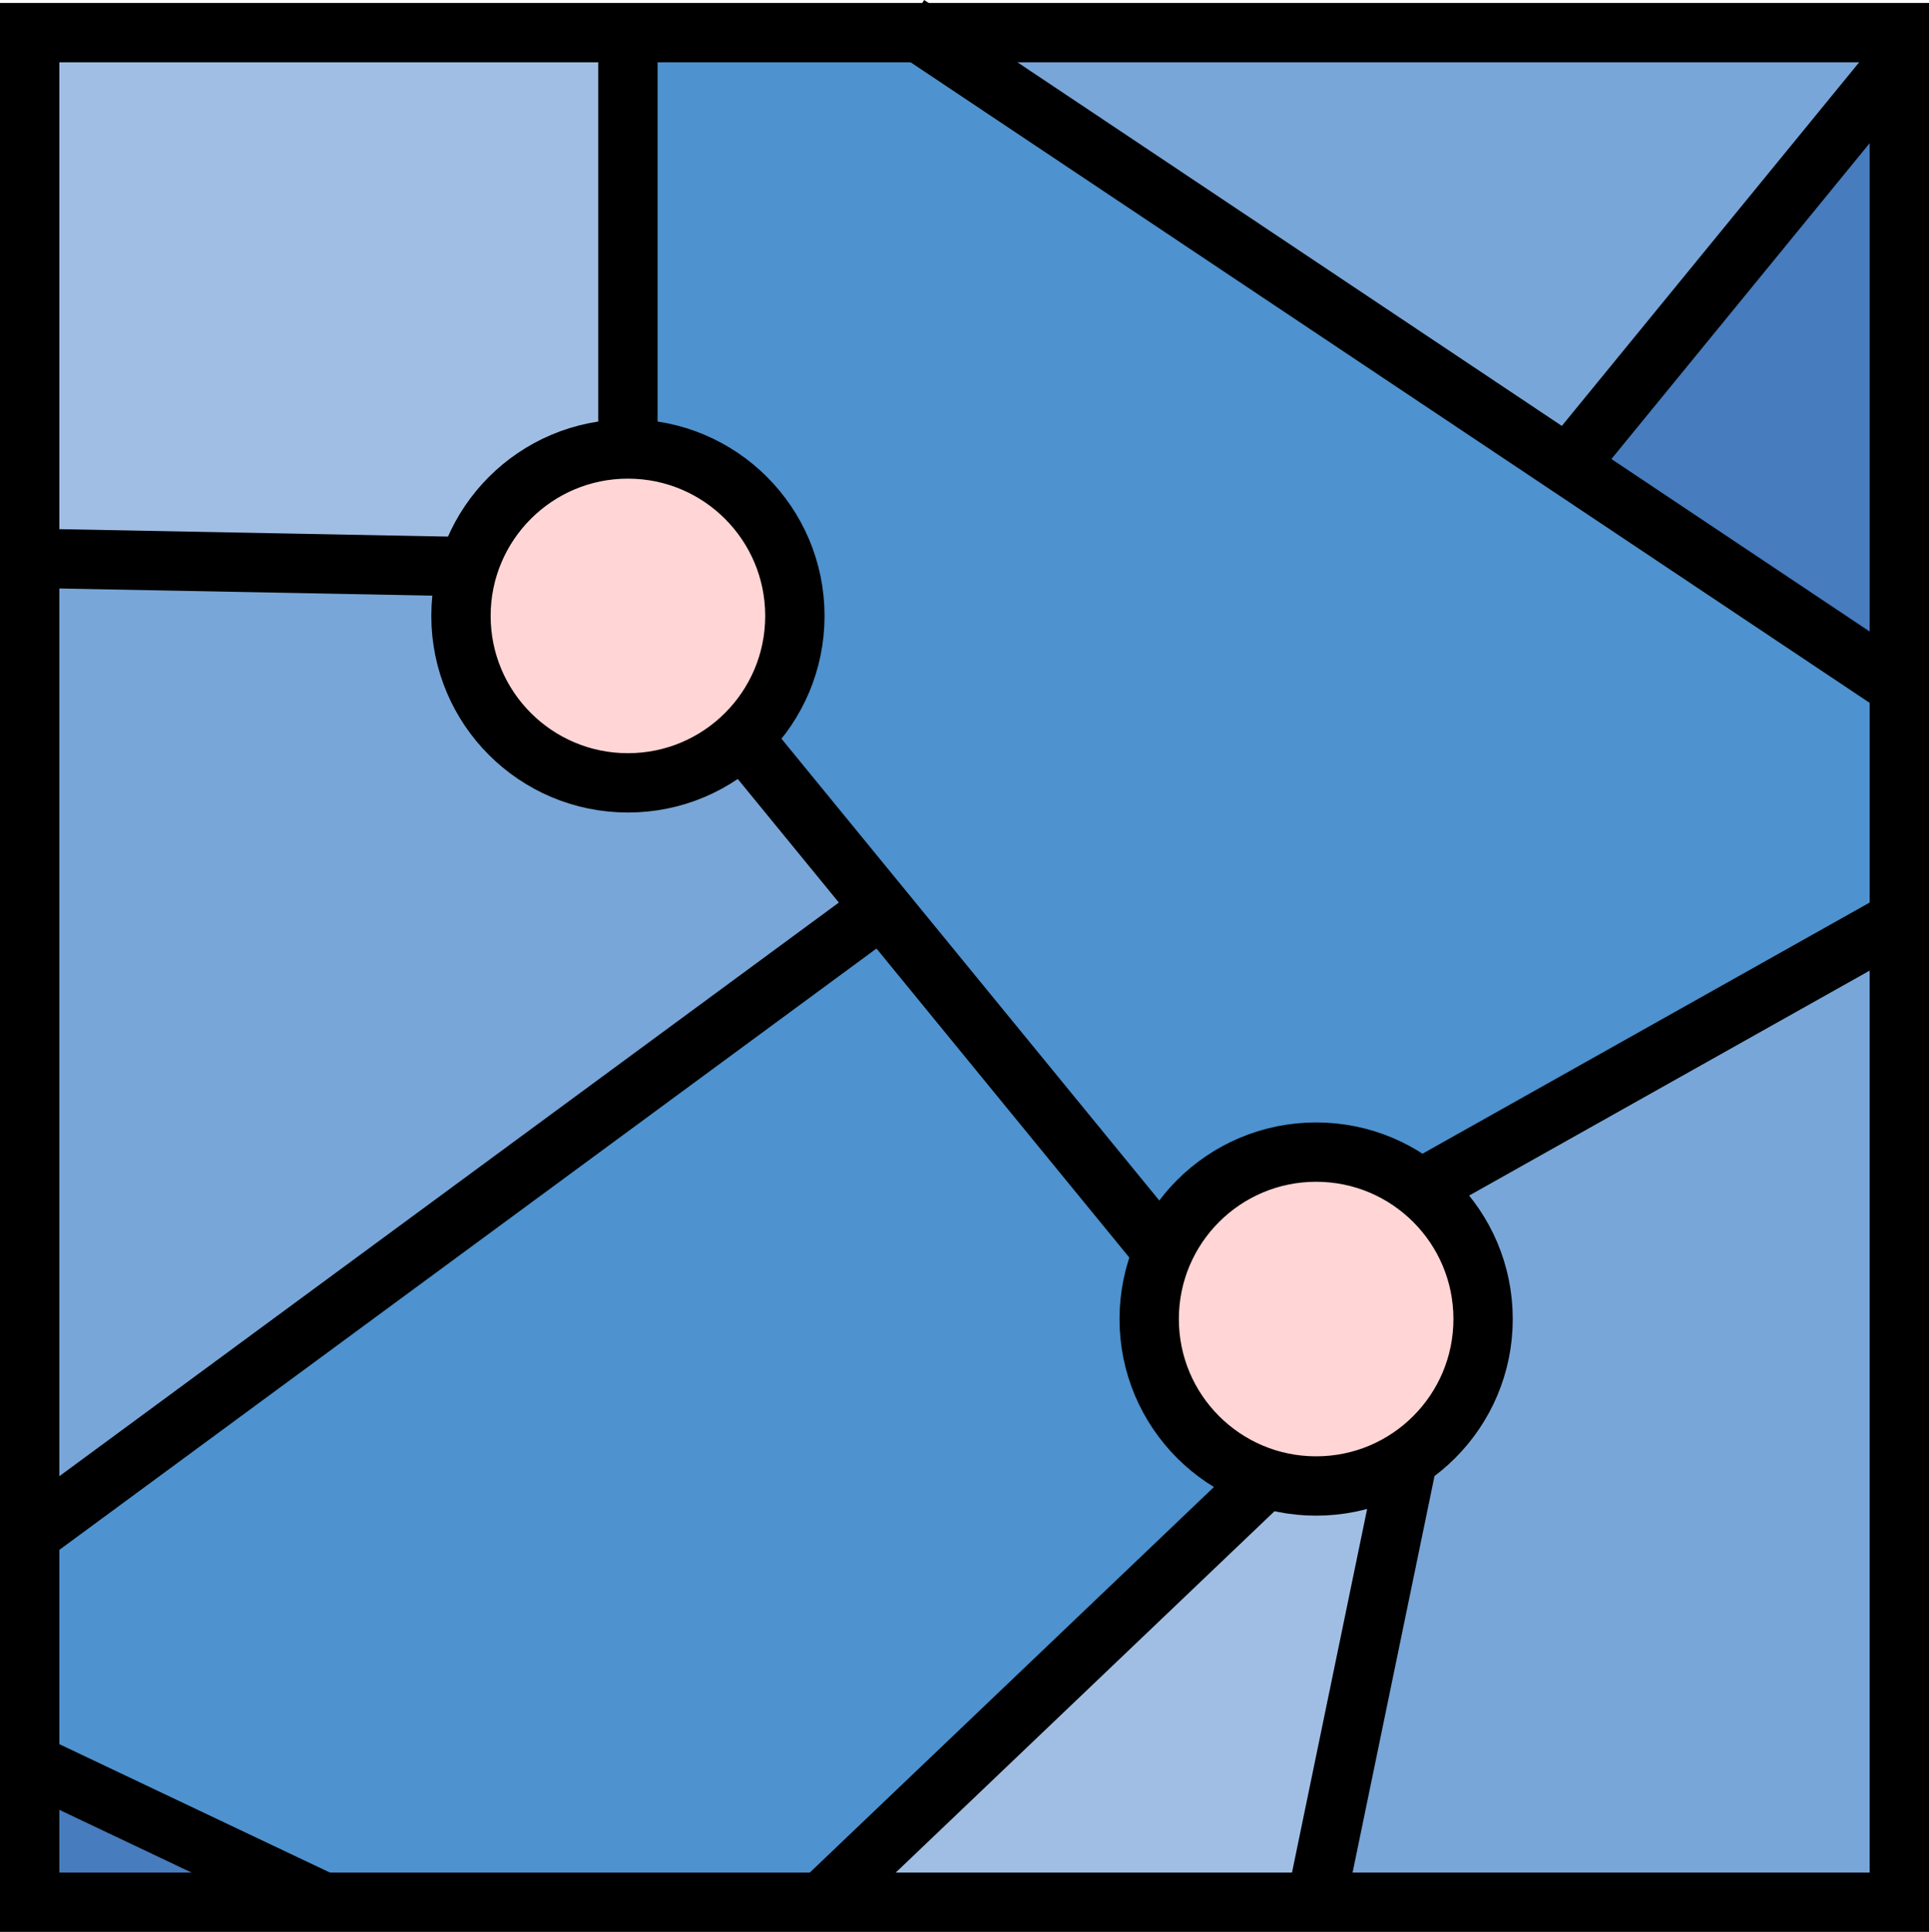 <svg xmlns="http://www.w3.org/2000/svg" viewBox="0 0 162.57 162.83">
    <defs>
        <style>
            .cls-1,.cls-7{fill:none;stroke:#000;}.cls-1{stroke-width:0.26px;}.cls-2{fill:#4e92cf;}.cls-3{fill:#78a6d8;}.cls-4{fill:#a0bee4;}.cls-5{fill:#477cbe;}.cls-6{fill:#ffd5d5;}.cls-7{stroke-miterlimit:10;stroke-width:5px;}
        </style>
    </defs>
    <title>Risorsa 4blue</title>
    <g id="Livello_2" data-nickname="Livello 2">
        <g id="Livello_1-2" data-nickname="Livello 1">
            <path id="path4775" class="cls-1"
                  d="M2.66,2.8l50.18-.67v0H76.31l55.35,37.13L159.47,5.11V2.8L76.31,2.13l55.34,37.13L159.47,5.11l.6,53.22L131.65,39.26l28.42,19.07-.6,19.22L119.3,100.21l40.17-22.66v82.77H110.55l7.69-37.4L112,125.47l-5.66-.87L69.07,160.33H27.31L2.66,148.58v11.74H27.31L2.66,148.58V129.36L74.11,76.55,62.42,62.18l35.3,43.36-1.36,7.39L97.77,117l3,4.42,5.59,3.19,6.37,1.05,5.52-2.72,5.91-7.17-.17-6.9-.71-5.12-4-3.53-6.41-3-6.15.71-5.63,2.82-3.39,4.81L62.42,62.18,67,54.61,66.81,50,64.17,43.3,60,40.3l-7.11-2.42h0l-7,2.24L41.3,43.83l-1.84,4-36.8-.71v0l36.8.71L39,53.37l.88,4.6,2.29,3.53,3.69,1.77,3.87,2.12,4.93.18,7.75-3.39L51.15,66.1l-5.8-2.3-4.93-5.65-1-10.36-36.8-.71Z"/>
            <path id="path4819" class="cls-2"
                  d="M80.69,83.27c-9.34-11.46-17-21-17-21.21a27.49,27.49,0,0,1,2.11-3.82c2.5-4.09,2.63-6.41.62-11.67-1.64-4.31-4.44-6.72-9.66-8.29l-2.92-.88V3H76L117.8,31l41.79,28-.45,4.7c-.24,2.59-.44,6.65-.44,9V77L139,88.12,119.3,99.2,116,97.72a10.25,10.25,0,0,0-6.16-1.07c-4.27.63-9,3-10.64,5.37l-1.48,2.1-17-20.85Z"/>
            <path id="path4821" class="cls-2"
                  d="M15.15,153.62,3.54,148.09,3.38,139l-.17-9.1,34.53-25.45c19-14,34.95-25.69,35.47-26,.67-.38,4.09,3.35,11.66,12.73,5.9,7.29,11,13.64,11.38,14.12s.36,2.22-.12,4.45c-.7,3.3-.61,3.94,1.06,7.49a13.33,13.33,0,0,0,4.69,5.78l2.85,1.9L94.6,134.68c-5.58,5.37-13.66,13.09-18,17.15l-7.83,7.38-21,0-21,0Z"/>
            <path id="path4823" class="cls-3"
                  d="M3.19,87.8V48.21l17.41.19L38,48.58l.46,4.74c.54,5.45,1.9,8.18,5.05,10.1,6.13,3.74,9.08,4,14.79,1.5l3.81-1.7,4.13,5C68.53,71,70.94,74,71.62,74.82c1.23,1.55,1.19,1.59-7.74,8.22-31.29,23.23-60,44.36-60.33,44.36s-.36-17.82-.36-39.6Z"/>
            <path id="path4825" class="cls-3"
                  d="M111.9,157.62c.21-.87,1.9-9,3.76-18l3.39-16.37,3-3.64,3-3.63-.37-6c-.31-5-.65-6.31-2-7.74-1-1-1.35-2-1-2.33.78-.7,36.1-20.59,36.58-20.59.17,0,.32,18,.32,39.94v39.94H111.52Z"/>
            <path id="path4827" class="cls-3"
                  d="M105.29,20.49,79.68,3.34l4.85-.23c7.71-.38,74.16.71,74.16,1.21,0,.7-26.72,33.31-27.29,33.31C131.12,37.63,119.37,29.91,105.29,20.49Z"/>
            <path id="path4829" class="cls-4"
                  d="M8.64,46.29l-5.45-.24V3.92l15.3-.46C26.91,3.2,37.83,3,42.77,3h9V37.4l-3,.9c-3.58,1.08-8.14,4.55-9,6.85l-.63,1.67L26.6,46.68c-6.88-.08-15-.26-18-.39Z"/>
            <path id="path4831" class="cls-4"
                  d="M72.14,158.9c0-.17,7.78-7.76,17.28-16.86l17.27-16.56,2.94.54a7.08,7.08,0,0,0,5-.5c1.11-.58,2.13-.93,2.28-.78a6.53,6.53,0,0,1-.36,2.7c-.35,1.34-2,9-3.61,17.1l-3,14.67H91c-10.39,0-18.89-.14-18.89-.31Z"/>
            <path id="path4833" class="cls-5"
                  d="M146.22,48c-7.05-4.72-12.69-8.95-12.54-9.41s5.77-7.54,12.47-15.76L158.34,7.86l.53,22.48c.29,12.37.45,23.33.35,24.35-.17,1.81-.58,1.6-13-6.71Z"/>
            <path id="path4835" class="cls-5"
                  d="M3.19,154.62a20.91,20.91,0,0,1,.26-4.6c.14,0,4.5,2,9.67,4.54l9.42,4.55-9.68,0-9.67.05Z"/>
            <path id="path723" class="cls-6"
                  d="M46.8,62.88c-4.2-2.45-5.54-4.73-6.1-10.3-.7-7.13,1.45-10.21,8.91-12.75,3-1,3.69-1,6.19-.14,5.32,1.88,7.11,3.36,8.85,7.25,2.2,5,2.1,6.6-.7,11-2.09,3.26-2.86,3.85-6.86,5.27C51.58,65.12,50.57,65.09,46.8,62.88Z"/>
            <path id="path725" class="cls-6"
                  d="M109.23,124.16c-5.48-.88-10.39-5.13-11.62-10-.58-2.32.83-8.15,2.56-10.59s5.51-4.47,9.51-5.14c2.37-.4,3.56-.15,6.33,1.31,6.17,3.25,6.67,4,7.09,10.13l.37,5.49-2.88,3.5c-3.32,4-7.47,6-11.36,5.35Z"/>
            <rect class="cls-7" x="2.5" y="2.75" width="157.57" height="157.57"/>
            <circle class="cls-7" cx="52.92" cy="51.91" r="14.07"/>
            <circle class="cls-7" cx="110.92" cy="111.17" r="14.07"/>
            <line class="cls-7" x1="52.92" y1="2.08" x2="52.92" y2="37.84"/>
            <line class="cls-7" x1="39.47" y1="47.76" x2="2.5" y2="47.05"/>
            <line class="cls-7" x1="62.54" y1="62.15" x2="98.03" y2="105.53"/>
            <line class="cls-7" x1="74.3" y1="76.52" x2="2.5" y2="129.36"/>
            <line class="cls-7" x1="2.5" y1="148.58" x2="27.26" y2="160.33"/>
            <line class="cls-7" x1="69.24" y1="160.33" x2="106.7" y2="124.59"/>
            <line class="cls-7" x1="118.65" y1="122.92" x2="110.92" y2="160.33"/>
            <line class="cls-7" x1="119.71" y1="100.2" x2="160.07" y2="77.53"/>
            <line class="cls-7" x1="160.68" y1="58.31" x2="76.5" y2="2.08"/>
            <line class="cls-7" x1="132.13" y1="39.23" x2="160.07" y2="5.06"/>
        </g>
    </g>
</svg>